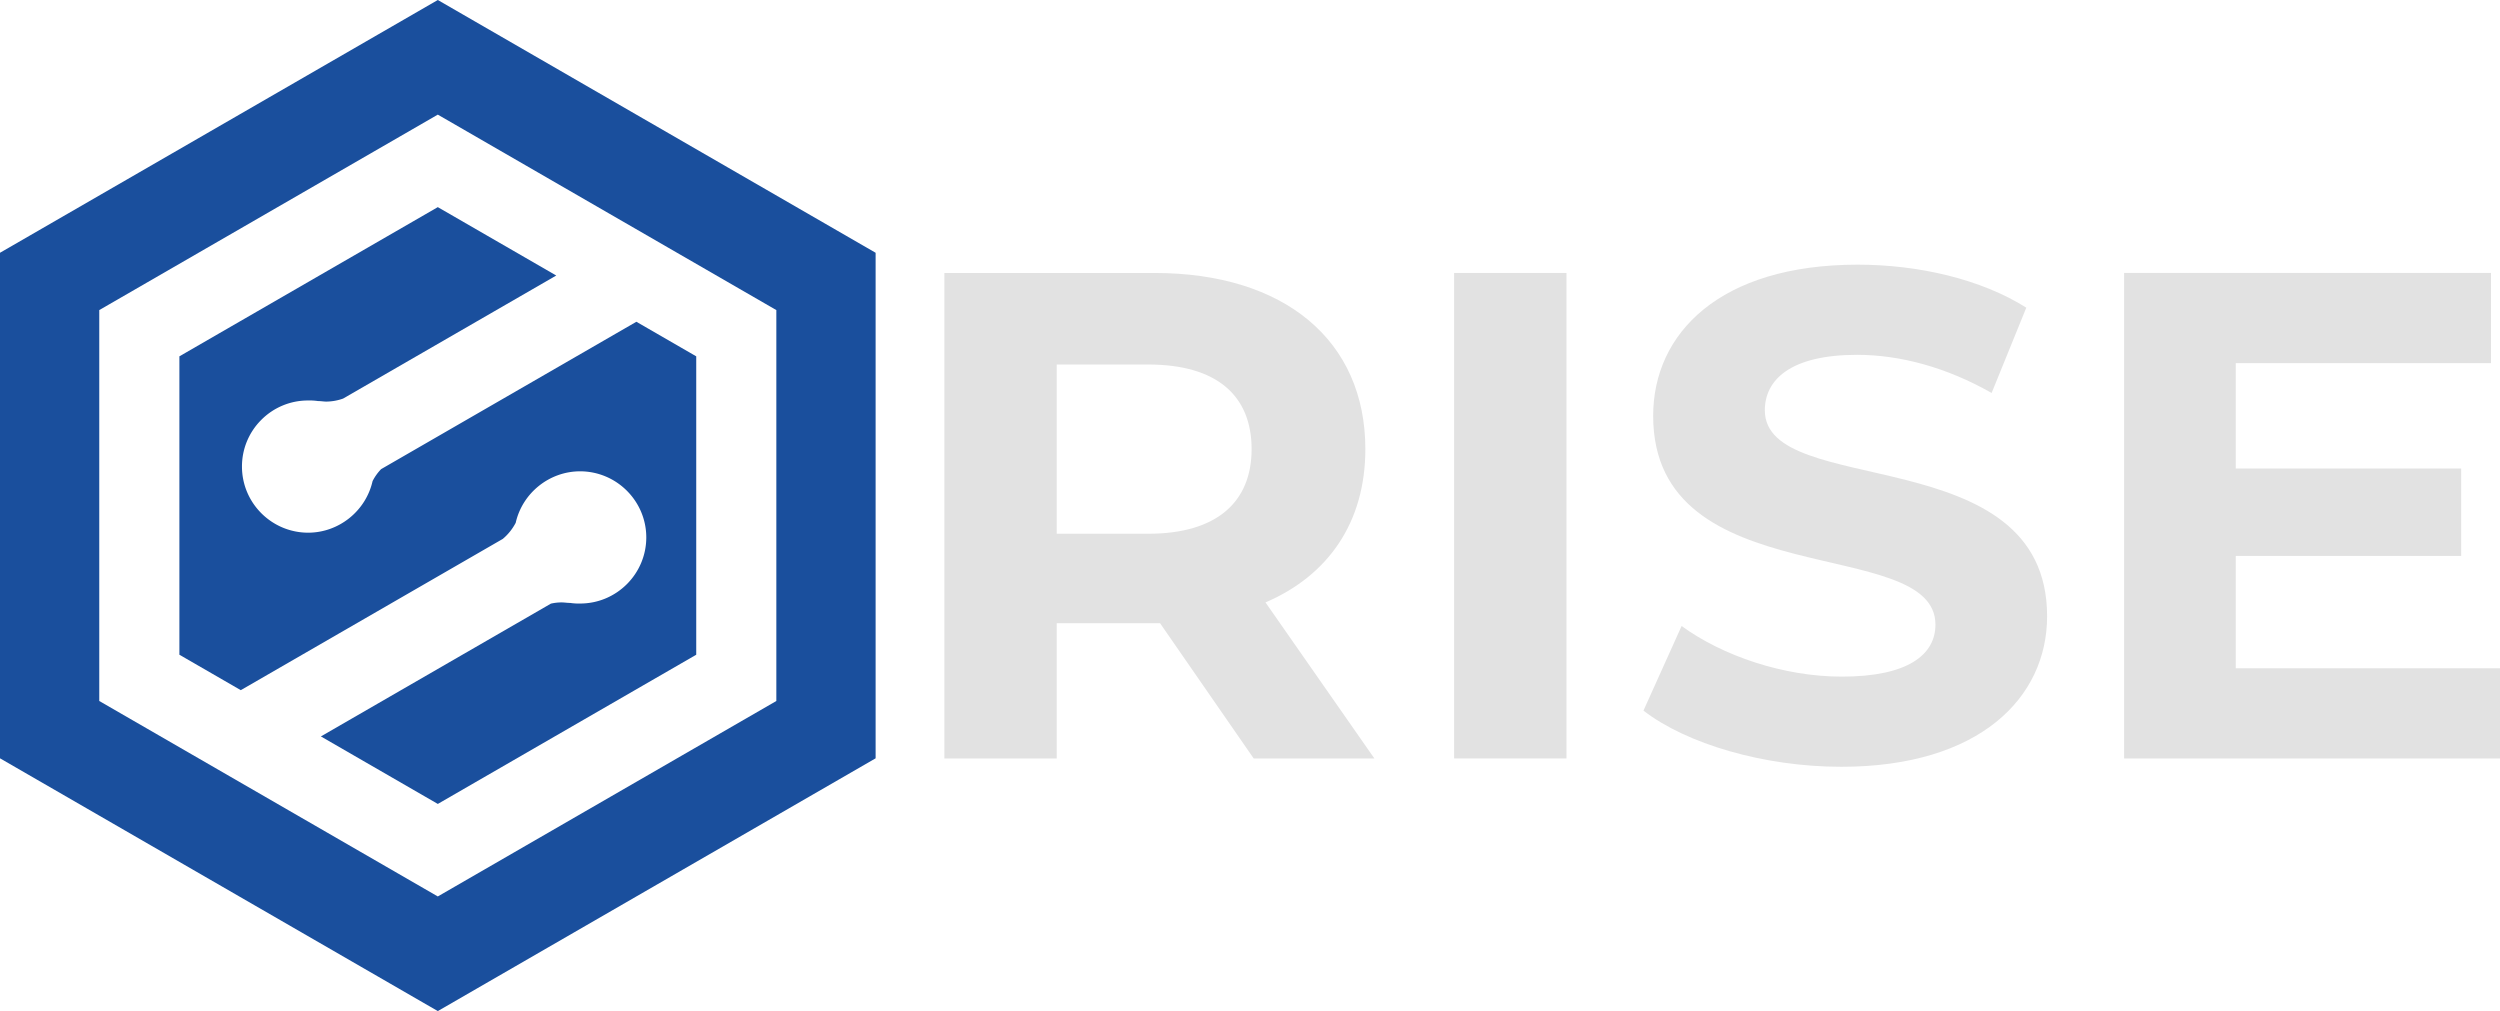 <?xml version="1.0" encoding="UTF-8"?>
<svg version="1.1" viewBox="0 0 715.38 289.33" xmlns="http://www.w3.org/2000/svg">
<path class="logobg" d="m222.16 202.92-98.896 57.099-98.891-57.099v-114.19l98.895-57.096 98.892 57.102z" fill="none"/>
<path d="m125.28 0-125.28 72.332v144.66l125.28 72.333 125.28-72.332v-144.66zm96.873 200.59-96.876 55.931-96.871-55.931v-111.86l96.874-55.93 96.873 55.935z" fill="#1a4f9d"/>
<path d="m88.11 114.6c0.119-6e-3 0.31-0.01 0.501-0.01 0.782 0 1.564 0.058 2.33 0.167 0.471 8e-3 0.913 0.047 1.354 0.088 0.361 0.035 0.723 0.072 1.116 0.072a14.859 14.859 0 0 0 4.764-0.861l60.997-35.215-33.894-19.57-73.944 42.693v85.387l17.566 10.142 74.969-43.282a15.121 15.121 0 0 0 3.7-4.612c1.935-8.536 9.625-14.715 18.4-14.732 10.443 0 18.932 8.465 18.967 18.866 0.021 10.433-8.444 18.939-18.872 18.968a16.342 16.342 0 0 1-2.83-0.162 18.632 18.632 0 0 1-1.353-0.085c-0.362-0.032-0.723-0.068-1.117-0.068l-0.1-1e-3c-1.01 0-2.026 0.117-3.027 0.347l-65.815 37.999 33.457 19.317 73.948-42.696v-85.385l-17.13-9.891-73.035 42.165a13.954 13.954 0 0 0-2.454 3.445c-1.932 8.539-9.627 14.724-18.401 14.745-10.454 0-18.939-8.466-18.966-18.871a18.793 18.793 0 0 1 5.505-13.389 18.787 18.787 0 0 1 13.364-5.571z" fill="#1a4f9d"/>
<g fill="#e2e2e2" stroke-width="1.034" aria-label="RISE">
<path d="m362.12 172.38c18.06-7.74 28.578-23.021 28.578-43.86 0-31.158-23.22-50.409-60.332-50.409h-60.133v138.92h32.151v-38.7h29.571l26.792 38.7h34.532zm-3.969-43.86c0 15.083-9.923 24.212-29.571 24.212h-26.197v-48.424h26.197c19.648 0 29.571 8.931 29.571 24.212z"/>
<path d="m448.25 217.03v-138.92h-32.151v138.92z"/>
<path d="m526.84 219.42c39.692 0 58.943-19.846 58.943-43.066 0-51.004-80.773-33.341-80.773-58.943 0-8.732 7.343-15.877 26.395-15.877 12.305 0 25.601 3.572 38.501 10.915l9.923-24.411c-12.9-8.137-30.761-12.305-48.226-12.305-39.494 0-58.546 19.648-58.546 43.264 0 51.6 80.773 33.738 80.773 59.736 0 8.534-7.74 14.884-26.792 14.884-16.671 0-34.135-5.954-45.844-14.488l-10.915 24.212c12.305 9.526 34.532 16.075 56.561 16.075z"/>
<path d="m639.77 159.08h64.5v-25.006h-64.5v-30.166h73.033v-25.8h-104.99v138.92h107.57v-25.8h-75.613z"/>
</g>
</svg>
